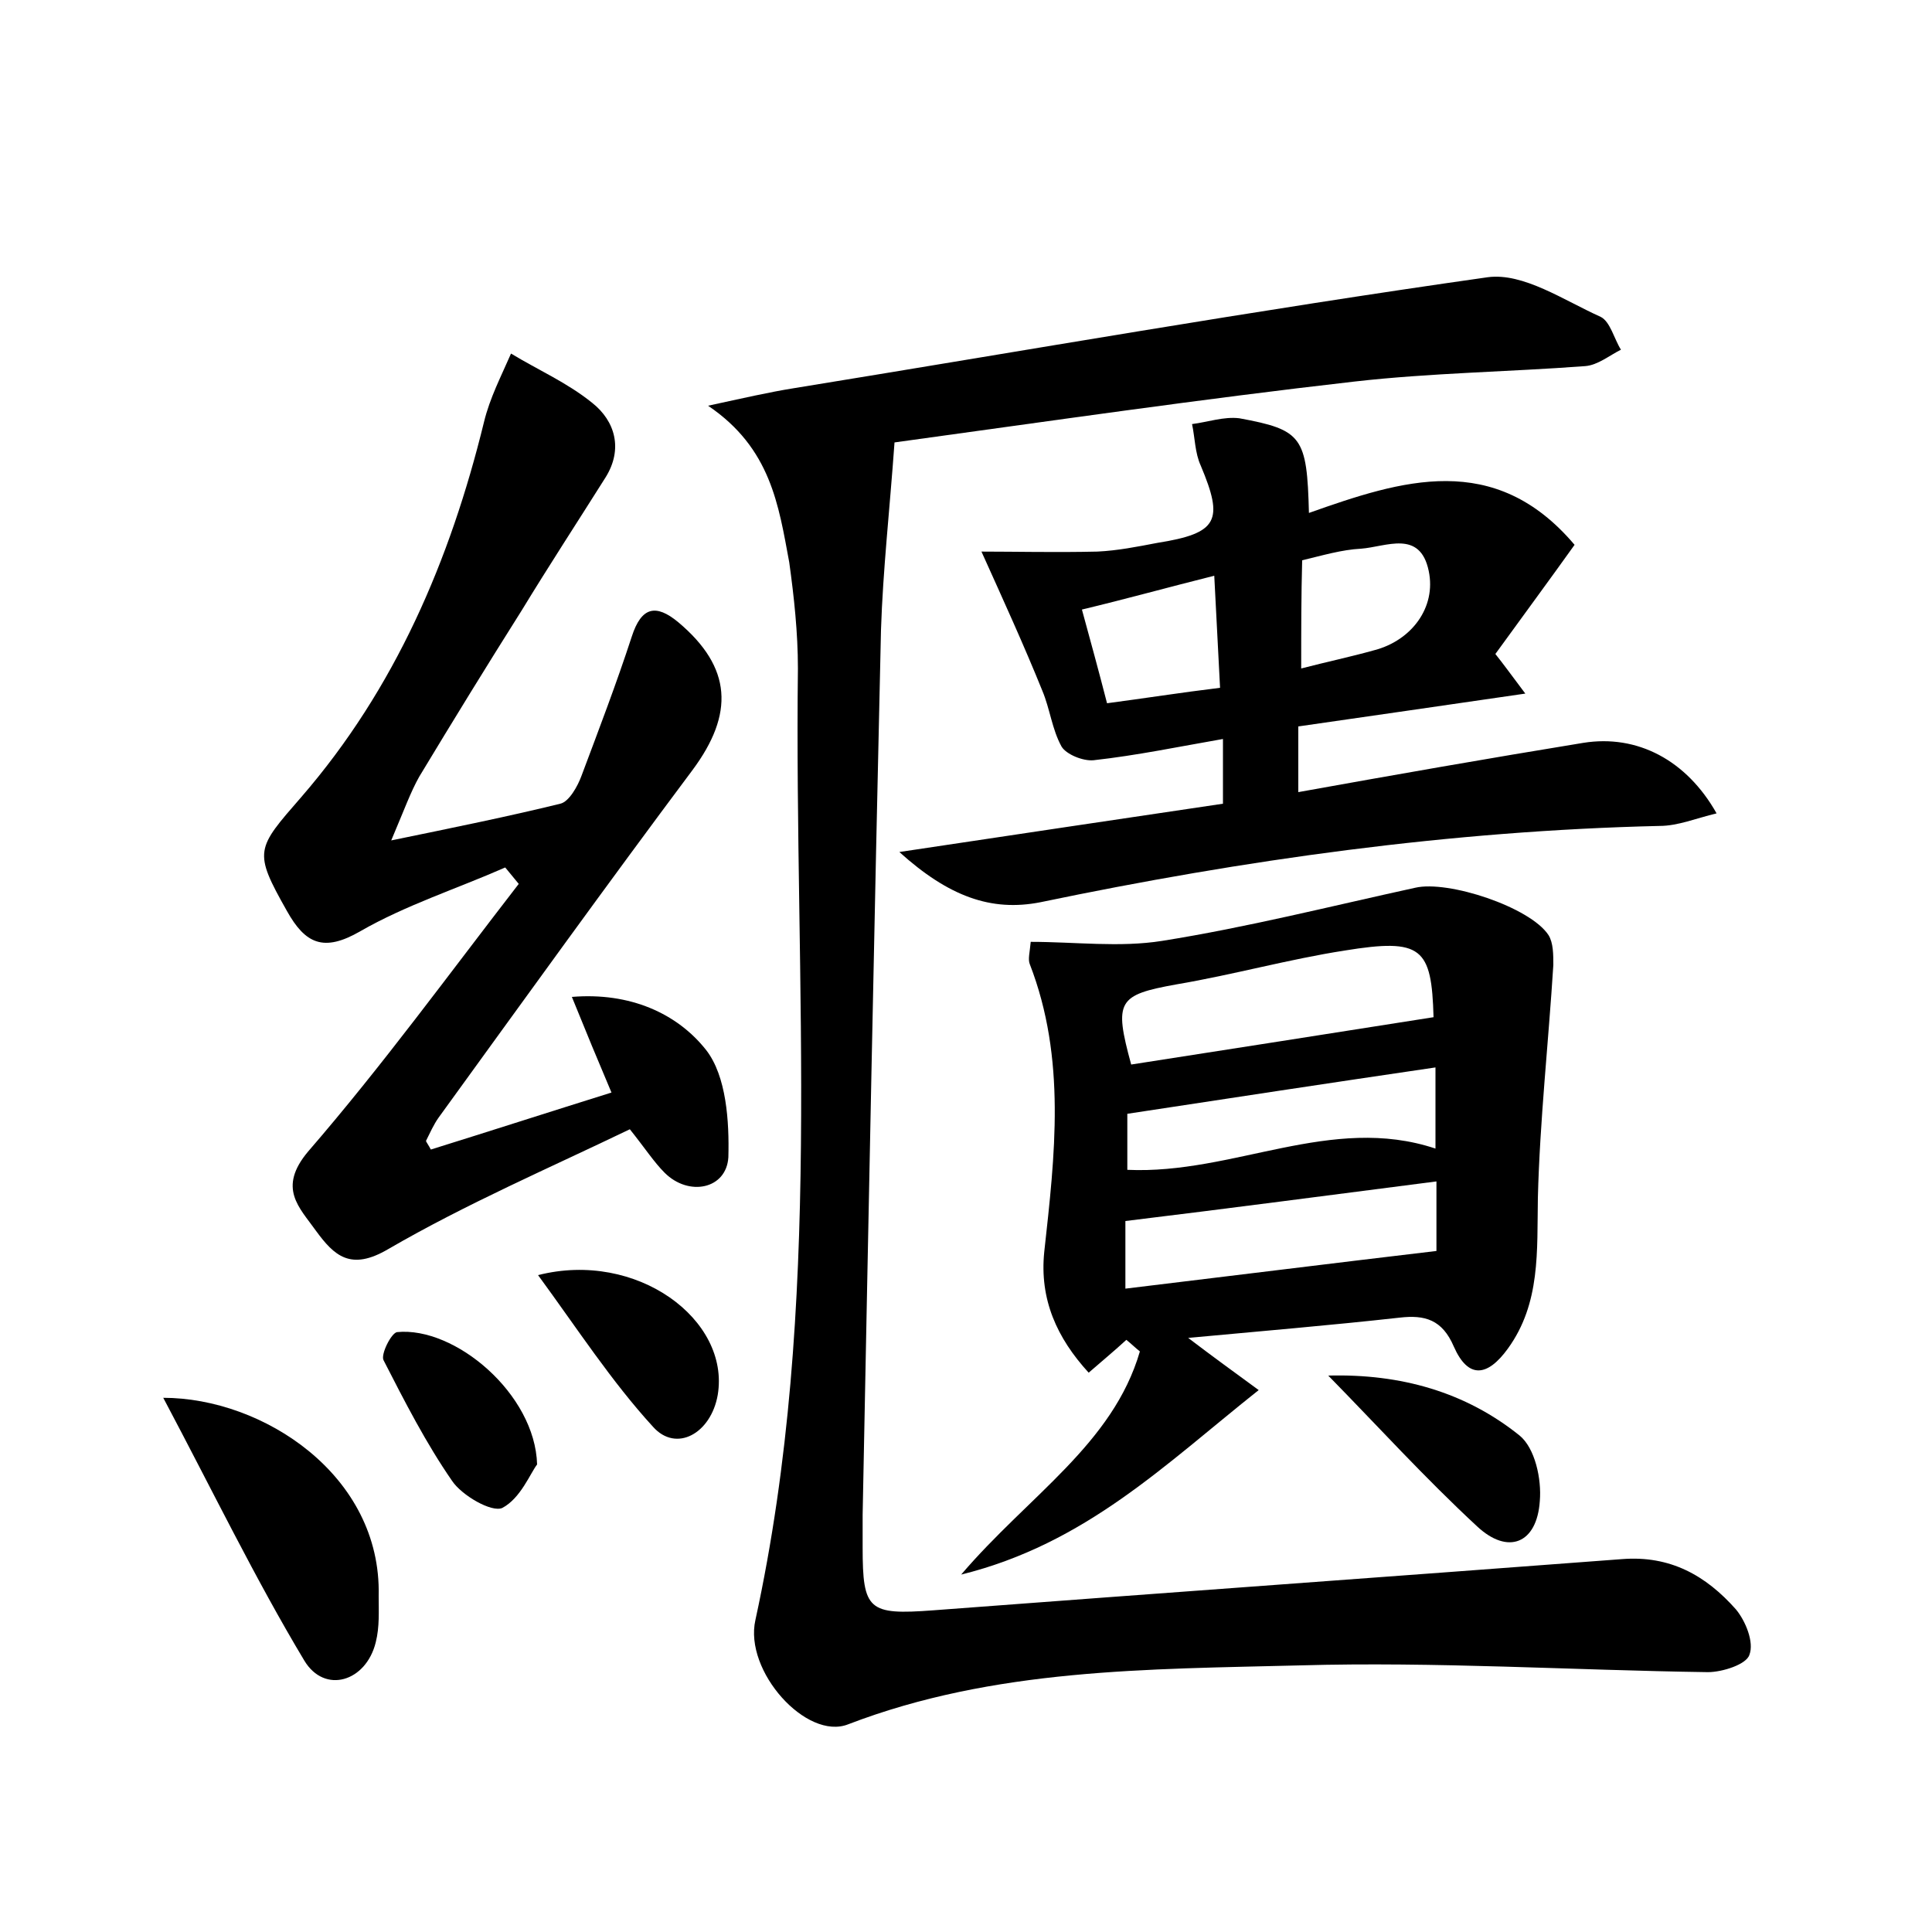 <?xml version="1.0" encoding="utf-8"?>
<!-- Generator: Adobe Illustrator 22.0.0, SVG Export Plug-In . SVG Version: 6.00 Build 0)  -->
<svg version="1.1" id="图层_1" xmlns="http://www.w3.org/2000/svg" xmlns:xlink="http://www.w3.org/1999/xlink" x="0px" y="0px"
	 viewBox="0 0 200 200" style="enable-background:new 0 0 200 200;" xml:space="preserve">
<style type="text/css">
	.st0{fill:#FFFFFF;}
</style>
<g>
	
	<path d="M73.3,42c3.7-0.8,6.3-1.4,8.8-1.8c24-3.9,47.9-8.1,71.9-11.5c3.7-0.5,7.9,2.4,11.7,4.1c1,0.5,1.4,2.3,2.1,3.4
		c-1.2,0.6-2.4,1.6-3.7,1.7c-8,0.6-16,0.7-23.9,1.6c-15.8,1.8-31.6,4.1-47.6,6.3c-0.5,7-1.2,13.2-1.4,19.4
		c-0.7,30.5-1.3,61.1-1.9,91.6c0,1.1,0,2.2,0,3.4c0,6.5,0.6,7,7.3,6.5c23.8-1.8,47.5-3.5,71.3-5.3c5-0.4,8.7,1.7,11.8,5.2
		c1,1.2,1.9,3.4,1.4,4.7c-0.3,1-2.8,1.8-4.3,1.8c-14.1-0.2-28.2-1.1-42.2-0.7c-15.8,0.4-31.7,0.3-46.8,6.1
		c-4.3,1.7-10.8-5.5-9.6-10.8c7.1-32.6,4-65.6,4.4-98.5c0-3.7-0.4-7.4-0.9-11C80.6,52.3,79.8,46.4,73.3,42z"/>
	<path d="M44.6,119c6.1-1.9,12.3-3.9,18.7-5.9c-1.4-3.3-2.6-6.2-4.1-9.9c6-0.5,10.9,1.7,13.9,5.5c2.1,2.7,2.4,7.4,2.3,11.1
		c-0.2,3.3-4.1,4.1-6.6,1.6c-1.1-1.1-2-2.5-3.6-4.5c-8.3,4-16.9,7.7-25,12.4c-3.9,2.3-5.6,0.7-7.5-1.9c-1.7-2.4-4-4.4-0.8-8.2
		c7.7-8.9,14.6-18.4,21.8-27.7c-0.5-0.6-0.9-1.1-1.4-1.7C47.3,92,42,93.7,37.3,96.4c-3.8,2.2-5.7,1.3-7.6-2.1
		c-3.5-6.2-3.2-6.4,1.5-11.8c9.7-11.2,15.4-24.5,18.9-38.8c0.6-2.5,1.8-4.8,2.8-7.1c2.8,1.7,5.8,3,8.4,5.1c2.4,1.9,3.2,4.8,1.4,7.7
		c-2.9,4.6-5.9,9.2-8.7,13.8c-3.6,5.7-7.1,11.4-10.6,17.2c-0.9,1.6-1.5,3.3-2.9,6.6c6.8-1.4,12.2-2.5,17.5-3.8
		c0.9-0.2,1.8-1.8,2.2-2.9c1.8-4.8,3.6-9.5,5.2-14.4c1-3.1,2.5-3.4,4.8-1.5c5.6,4.7,5.8,9.5,1.5,15.3c-8.9,11.9-17.6,24-26.3,36
		c-0.5,0.7-0.9,1.6-1.3,2.4C44.1,118.2,44.4,118.6,44.6,119z"/>
	<path d="M123,138.5c2.5,1.9,4.7,3.5,7.3,5.4c-9.7,7.7-17.9,15.9-30.8,19.1c7-8.2,15.7-13.5,18.5-23.1c-0.5-0.4-0.9-0.8-1.4-1.2
		c-1.2,1.1-2.4,2.1-3.9,3.4c-3.3-3.6-5.1-7.6-4.6-12.5c1.1-10,2.3-20-1.5-29.8c-0.2-0.5,0-1.2,0.1-2.3c4.6,0,9.2,0.6,13.6-0.1
		c8.8-1.4,17.5-3.6,26.2-5.5c3.4-0.8,11.9,2,13.8,4.9c0.5,0.8,0.5,2,0.5,3.1c-0.5,8-1.4,16.1-1.6,24.1c-0.1,5.5,0.3,10.9-3.1,15.6
		c-2.1,2.9-4.1,3.2-5.6-0.2c-1.2-2.8-3-3.3-5.6-3C137.7,137.2,130.5,137.8,123,138.5z M148.4,105.3c-0.2-7.2-1.2-8.2-9.2-6.9
		c-5.8,0.9-11.5,2.5-17.4,3.5c-6.1,1.1-6.5,1.7-4.7,8.3C127.4,108.6,137.6,107,148.4,105.3z M148.7,129.5c0-1.7,0-4.4,0-7.2
		c-10.9,1.4-21.5,2.8-32.2,4.1c0,2.2,0,4.5,0,7C127.3,132.1,137.7,130.8,148.7,129.5z M148.6,118.9c0-3.1,0-5.7,0-8.4
		c-10.9,1.6-21.4,3.2-31.9,4.8c0,1.9,0,3.9,0,5.8C127.7,121.6,137.8,115.3,148.6,118.9z"/>
	<path d="M93.1,88.2c12-1.8,22.7-3.4,33.5-5c0-2.2,0-4,0-6.7c-4.6,0.8-8.9,1.7-13.4,2.2c-1.1,0.1-2.8-0.6-3.3-1.4
		c-1-1.8-1.2-3.9-2-5.8c-1.9-4.7-4-9.3-6.3-14.4c3.5,0,7.7,0.1,12,0c2.1-0.1,4.1-0.5,6.2-0.9c6.3-1,6.9-2.3,4.5-8
		c-0.6-1.3-0.6-2.9-0.9-4.3c1.6-0.2,3.3-0.8,4.9-0.6c6.5,1.2,7,1.9,7.2,9.8c9.6-3.4,19.2-6.5,27.5,3.3c-2.5,3.5-5.3,7.3-8.2,11.3
		c0.8,1,1.6,2.1,3.1,4.1c-8.3,1.2-15.8,2.3-23.5,3.4c0,2.3,0,4.3,0,6.8c10-1.8,19.7-3.5,29.5-5.1c5.6-0.9,10.7,1.8,13.8,7.3
		c-2.1,0.5-4,1.3-5.9,1.3c-21.6,0.5-43,3.5-64.1,7.9C102.6,94.4,98.2,92.8,93.1,88.2z M114.6,72.8c3.8-0.5,7.6-1.1,11.7-1.6
		c-0.2-4-0.4-7.6-0.6-11.6c-4.8,1.2-9.1,2.4-13.7,3.5C112.9,66.4,113.7,69.3,114.6,72.8z M134.7,69.2c2.7-0.7,5.1-1.2,7.6-1.9
		c3.8-1,6.4-4.4,5.6-8.2c-0.9-4.3-4.4-2.5-7-2.3c-2,0.1-4,0.7-6.1,1.2C134.7,61.7,134.7,65.2,134.7,69.2z"/>
	<path d="M16.9,144.7c10.3,0,22.6,8,22.3,20.5c0,1.6,0.1,3.2-0.3,4.8c-1,4.1-5.3,5.4-7.4,1.9C26.4,163.4,22.1,154.5,16.9,144.7z"/>
	<path d="M137.5,142.4c7.5-0.2,14.2,1.7,19.8,6.2c1.6,1.3,2.3,4.5,2.1,6.8c-0.3,4.4-3.3,5.6-6.5,2.6
		C147.5,153,142.6,147.6,137.5,142.4z"/>
	<path d="M55.7,132c10.2-2.6,19.9,4.6,18.6,12.4c-0.7,4-4.3,6-6.7,3.3C63.3,143,59.8,137.6,55.7,132z"/>
	<path d="M55.6,151.6c-0.7,0.9-1.7,3.5-3.6,4.5c-1.1,0.5-4.2-1.3-5.2-2.8c-2.7-3.9-4.9-8.2-7.1-12.5c-0.3-0.6,0.8-2.8,1.4-2.9
		C47.1,137.3,55.4,144.3,55.6,151.6z"/>
	
	
	
	
	
</g>
</svg>
